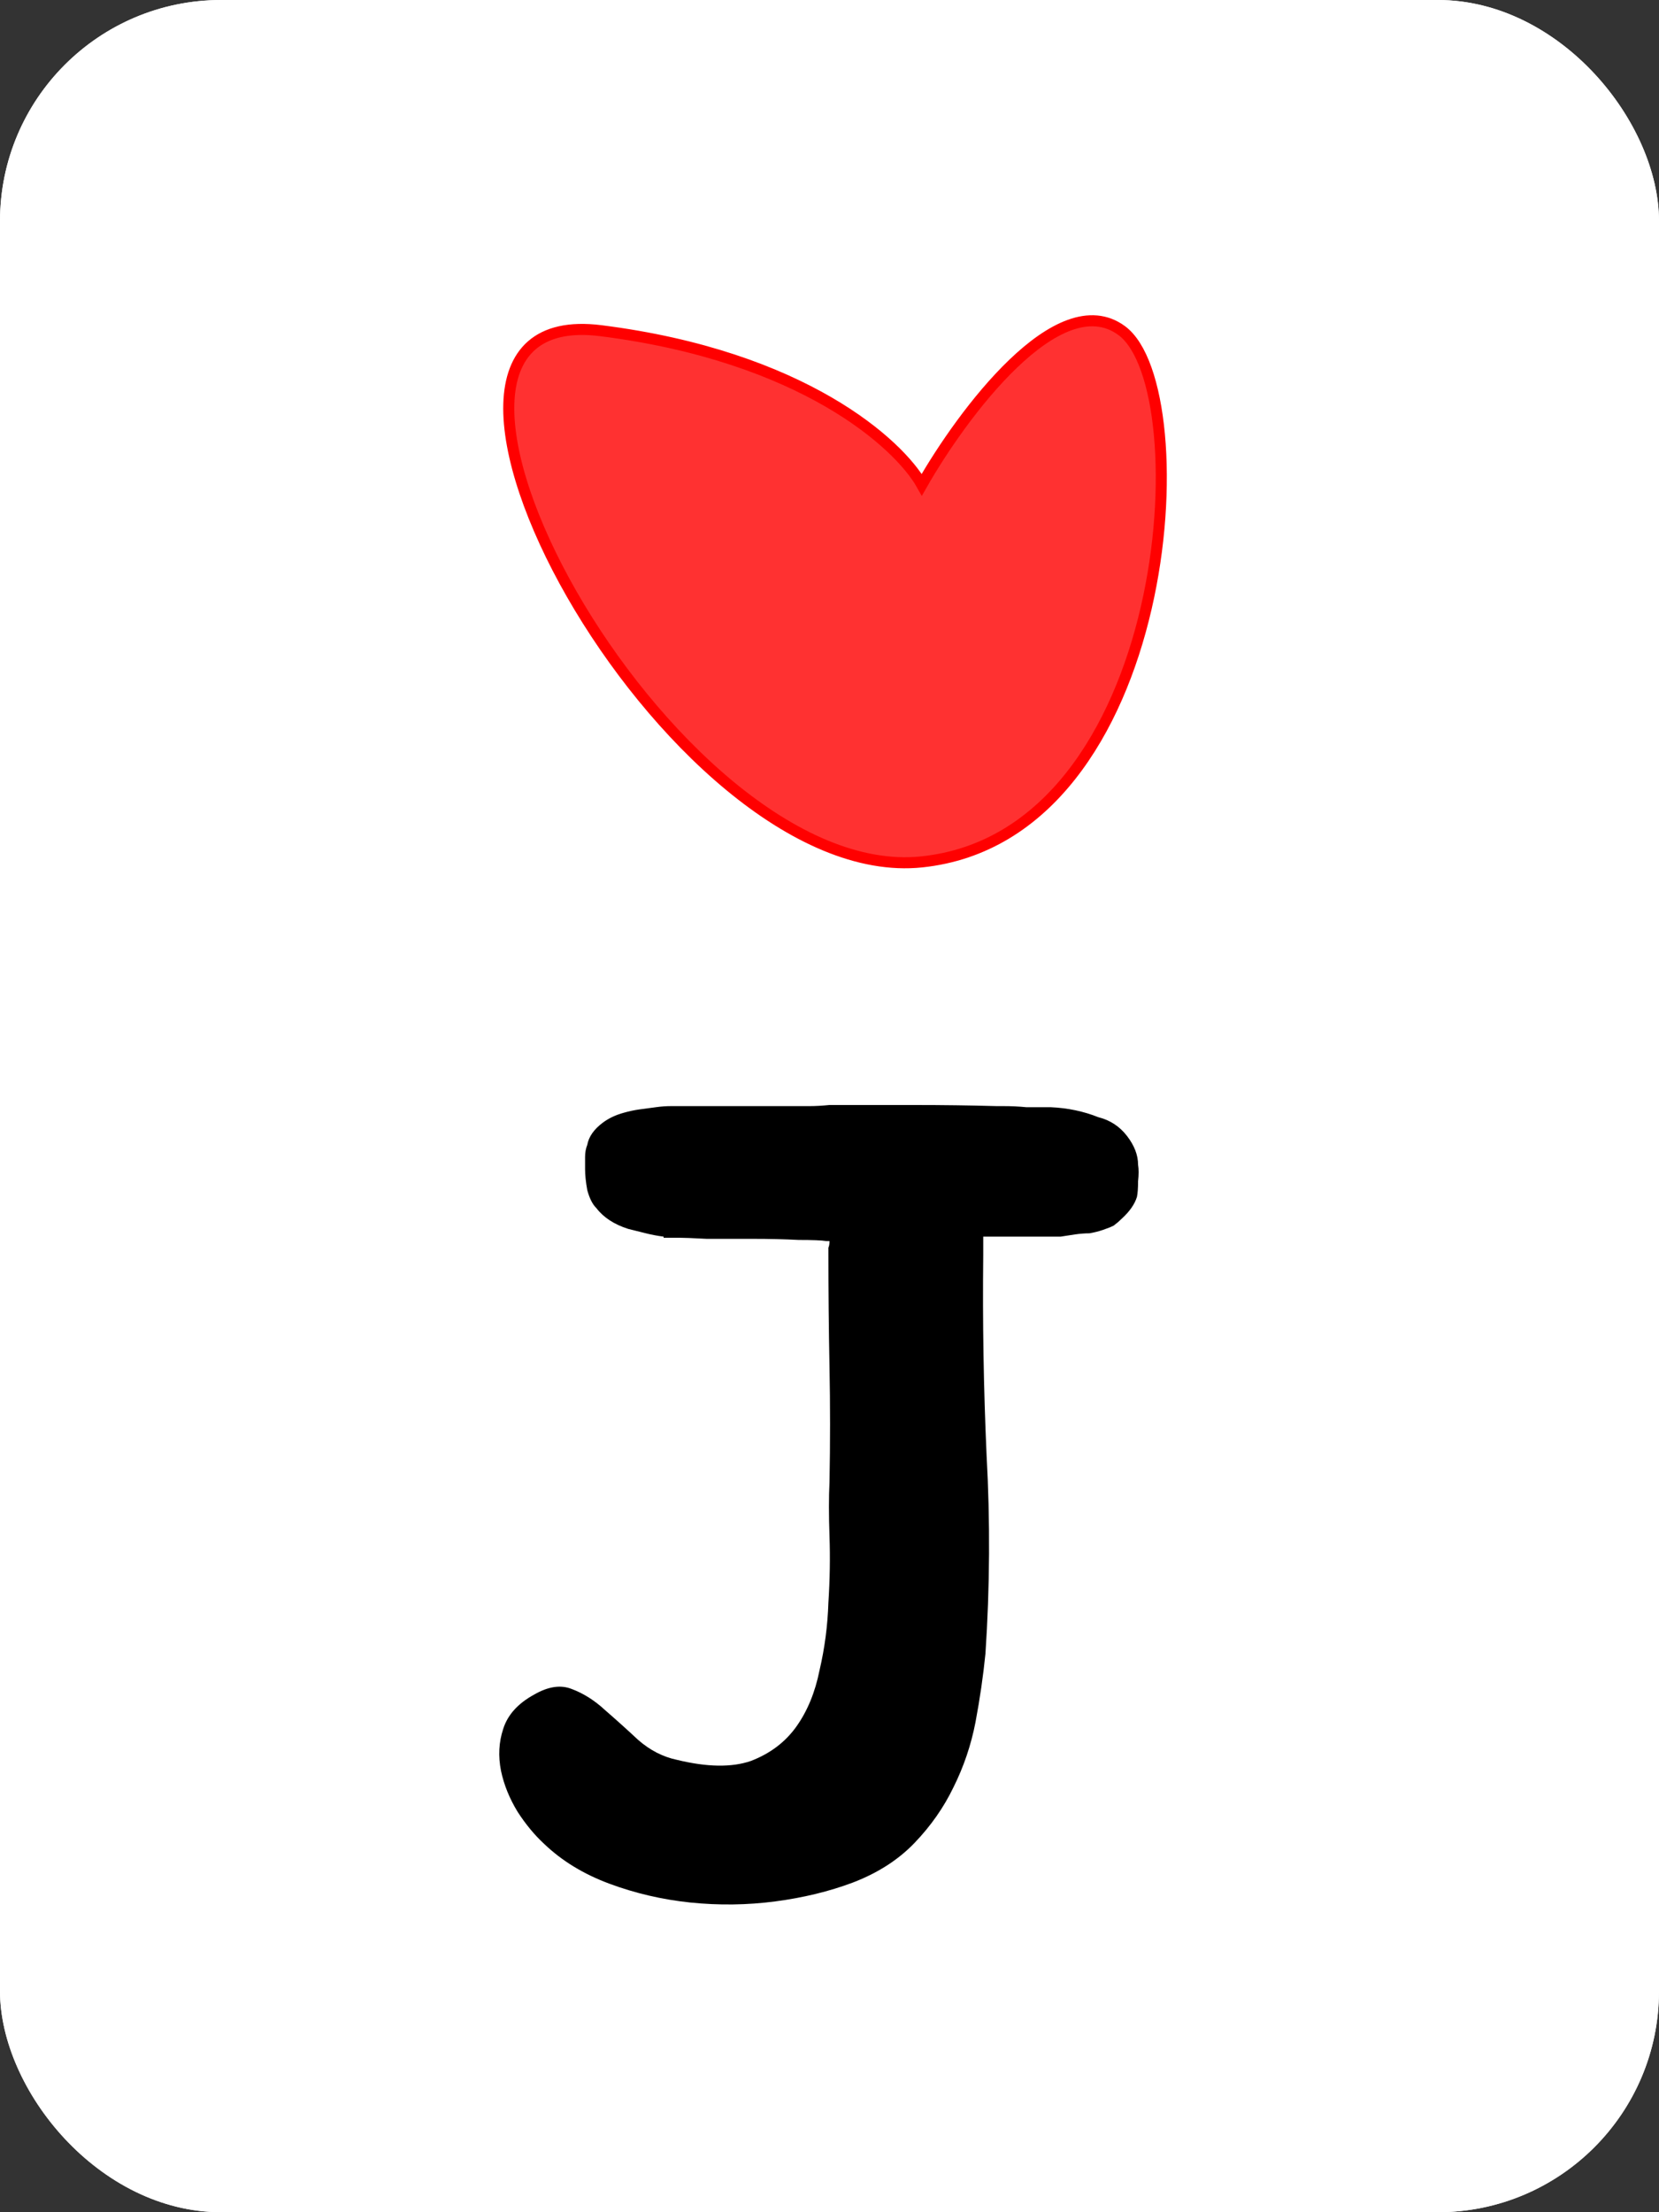 <svg width="150" height="200" viewBox="0 0 150 200" fill="none" xmlns="http://www.w3.org/2000/svg">
<rect x="0" y="0" width="150" height="200" fill="#333333" stroke="none"/>
<g clip-path="url(#clip0_1_53)">
<rect width="150" height="200" rx="20" fill="white"/>
<rect width="150" height="200" fill="white"/>
<path d="M101.9 102.7C102.567 103.567 102.9 104.433 102.9 105.3C102.967 105.7 102.967 106.2 102.9 106.8C102.9 107.4 102.867 107.867 102.8 108.2C102.6 108.867 102.133 109.533 101.4 110.2C101.2 110.4 100.967 110.6 100.7 110.8C100.433 110.933 100.1 111.067 99.7 111.2C99.3 111.333 98.9 111.433 98.5 111.5C98.1 111.5 97.667 111.533 97.2 111.6C96.733 111.667 96.3 111.733 95.9 111.8C95.5 111.8 95.067 111.8 94.6 111.8H88.9V113.5C88.833 119.5 88.933 125.5 89.2 131.5C89.533 137.5 89.5 143.5 89.1 149.5C88.9 151.5 88.6 153.567 88.2 155.7C87.8 157.767 87.133 159.733 86.2 161.6C85.333 163.4 84.167 165.067 82.7 166.6C81.233 168.133 79.367 169.333 77.1 170.2C74.967 171 72.633 171.567 70.1 171.9C67.567 172.233 65 172.267 62.4 172C59.867 171.733 57.433 171.167 55.1 170.3C52.767 169.433 50.8 168.233 49.2 166.7C48.333 165.9 47.533 164.933 46.8 163.8C46.067 162.6 45.567 161.367 45.3 160.1C45.033 158.767 45.1 157.5 45.5 156.3C45.9 155.033 46.833 154 48.3 153.2C49.567 152.467 50.7 152.3 51.7 152.7C52.767 153.1 53.767 153.733 54.7 154.6C55.7 155.467 56.7 156.367 57.7 157.3C58.767 158.233 59.933 158.833 61.2 159.1C63.933 159.767 66.167 159.8 67.9 159.2C69.633 158.533 71 157.5 72 156.1C73 154.7 73.7 153 74.1 151C74.567 149 74.833 146.967 74.9 144.9C75.033 142.833 75.067 140.833 75 138.9C74.933 136.967 74.933 135.333 75 134C75.067 130.467 75.067 127 75 123.6C74.933 120.2 74.9 116.733 74.9 113.2V112.8C74.967 112.667 75 112.467 75 112.2H74.7C74.3 112.133 73.467 112.1 72.2 112.1C70.933 112.033 69.567 112 68.1 112C66.633 112 65.233 112 63.9 112C62.633 111.933 61.8 111.9 61.4 111.9H60V111.8C59.467 111.733 58.933 111.633 58.4 111.5C57.867 111.367 57.333 111.233 56.8 111.1C55.533 110.7 54.567 110.067 53.9 109.2C53.567 108.867 53.3 108.333 53.1 107.6C52.967 106.867 52.9 106.233 52.9 105.7C52.9 105.367 52.9 105 52.9 104.6C52.9 104.2 52.967 103.833 53.1 103.5C53.233 102.767 53.7 102.1 54.5 101.5C55.033 101.1 55.667 100.8 56.4 100.6C56.867 100.467 57.333 100.367 57.8 100.3C58.267 100.233 58.767 100.167 59.3 100.1C59.767 100.033 60.233 100 60.7 100C61.167 100 61.667 100 62.2 100H71.8C72.2 100 72.667 100 73.2 100C73.733 100 74.333 99.967 75 99.9C77.6 99.9 80.167 99.9 82.7 99.9C85.233 99.9 87.7 99.933 90.1 100H90.7C91.433 100 92.133 100.033 92.8 100.1C93.533 100.1 94.267 100.1 95 100.1C96.533 100.167 97.967 100.467 99.3 101C100.367 101.267 101.233 101.833 101.9 102.7Z" fill="black"/>
<path d="M101.43 29.896C95.719 25.67 86.995 37.42 83.347 43.823C81.284 40.141 72.592 32.201 54.319 29.896C31.477 27.014 60.505 80.323 83.347 77.921C106.188 75.52 108.568 35.179 101.43 29.896Z" fill="#FF3131" stroke="#FF0000"/>
</g>
<defs>
<clipPath id="clip0_1_53">
<rect width="150" height="200" rx="20" fill="white"/>
</clipPath>
</defs>
</svg>
